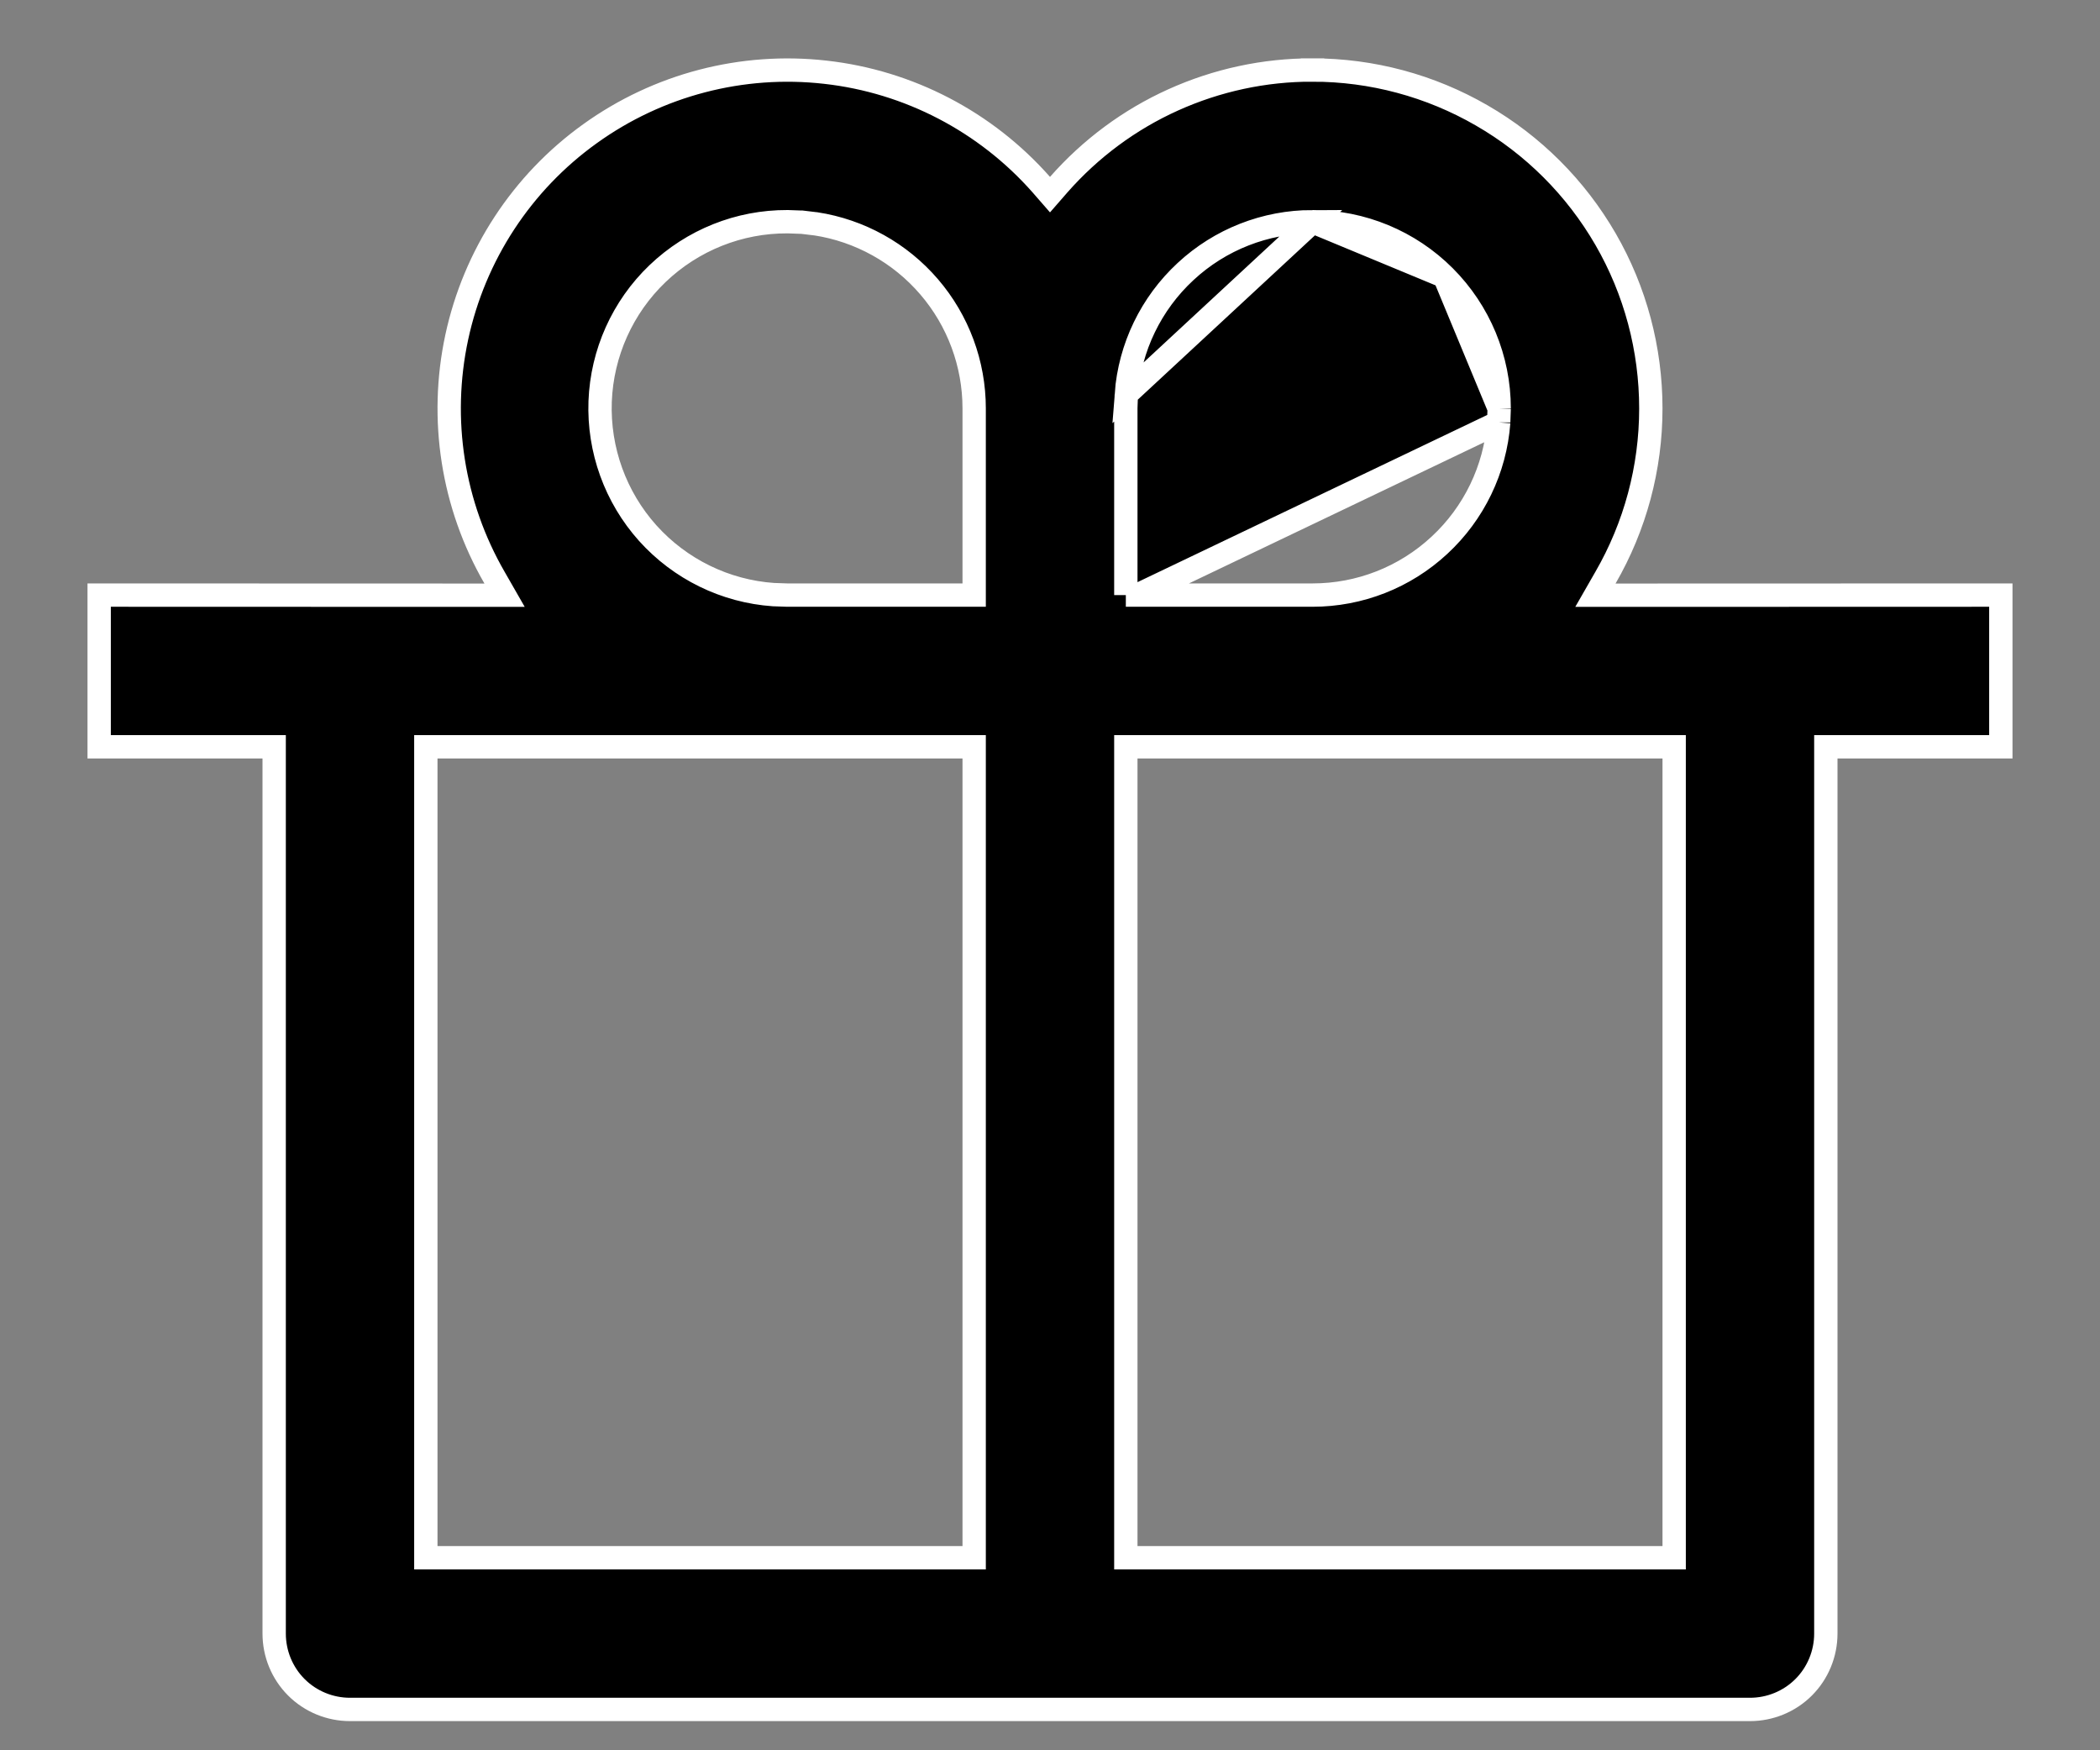 <svg width="18" height="15" viewBox="0 0 18 15" fill="none" xmlns="http://www.w3.org/2000/svg">
<rect x="0" y="0" width="18" height="15" fill="#808080" stroke="none"/>
<path d="M9.654 3.38L9.654 3.38C9.684 2.977 9.866 2.601 10.162 2.327C10.458 2.052 10.846 1.9 11.25 1.9L9.654 3.38ZM9.654 3.38L9.654 3.384M9.654 3.38L9.654 3.384M9.654 3.384L9.65 3.497L9.65 3.497M9.654 3.384L9.65 3.497M9.65 3.497V3.5M9.65 3.497V3.5M9.65 3.5V5V5.1M9.65 3.5V5.1M9.65 5.1H9.75M9.65 5.1H9.75M9.75 5.1H11.25C11.25 5.1 11.25 5.1 11.25 5.1C11.654 5.1 12.042 4.948 12.338 4.673C12.634 4.399 12.816 4.023 12.846 3.62L12.846 3.62M9.75 5.1L12.846 3.62M12.846 3.62L12.846 3.616M12.846 3.62L12.846 3.616M12.846 3.616L12.85 3.503L12.85 3.503M12.846 3.616L12.85 3.503M12.85 3.503V3.5M12.85 3.503V3.5M12.85 3.5C12.85 3.076 12.681 2.669 12.381 2.369M12.85 3.5L12.381 2.369M12.381 2.369C12.081 2.069 11.674 1.9 11.25 1.9L12.381 2.369ZM13.761 4.951L13.675 5.101L13.848 5.101L17.15 5.1V6.4H15.75H15.65V6.5V14C15.65 14.172 15.582 14.338 15.46 14.46C15.338 14.582 15.172 14.65 15 14.65H3C2.828 14.65 2.662 14.582 2.54 14.46C2.418 14.338 2.35 14.172 2.35 14V6.5V6.4H2.25H0.85V5.1L4.152 5.101L4.325 5.101L4.239 4.951C3.879 4.328 3.764 3.594 3.915 2.89C4.066 2.187 4.473 1.565 5.057 1.146C5.641 0.726 6.361 0.538 7.075 0.619C7.79 0.699 8.449 1.043 8.925 1.582L9 1.668L9.075 1.582C9.347 1.273 9.681 1.025 10.056 0.856C10.431 0.687 10.838 0.599 11.25 0.6L11.25 0.5L11.25 0.6C11.759 0.6 12.259 0.734 12.7 0.989C13.141 1.243 13.507 1.609 13.762 2.05C14.017 2.491 14.15 2.991 14.15 3.501C14.15 4.01 14.016 4.51 13.761 4.951ZM8.35 6.5V6.4H8.25H3.75H3.65V6.5V13.25V13.35H3.75H8.25H8.35V13.25V6.5ZM14.35 6.5V6.4H14.25H9.75H9.65V6.5V13.25V13.35H9.75H14.25H14.35V13.25V6.5ZM6.753 1.9L6.753 1.9L6.75 1.9C6.335 1.898 5.936 2.058 5.636 2.345C5.336 2.632 5.16 3.025 5.144 3.44C5.129 3.855 5.275 4.26 5.552 4.569C5.83 4.878 6.216 5.067 6.63 5.096L6.63 5.096L6.634 5.096L6.747 5.1L6.747 5.1H6.75H8.25H8.35V5V3.5C8.35 3.118 8.213 2.748 7.964 2.458C7.715 2.168 7.37 1.976 6.992 1.918L6.992 1.918L6.989 1.918L6.873 1.904L6.873 1.904L6.865 1.904L6.753 1.9Z" fill="black" stroke="white" stroke-width="0.2"/>
</svg>
